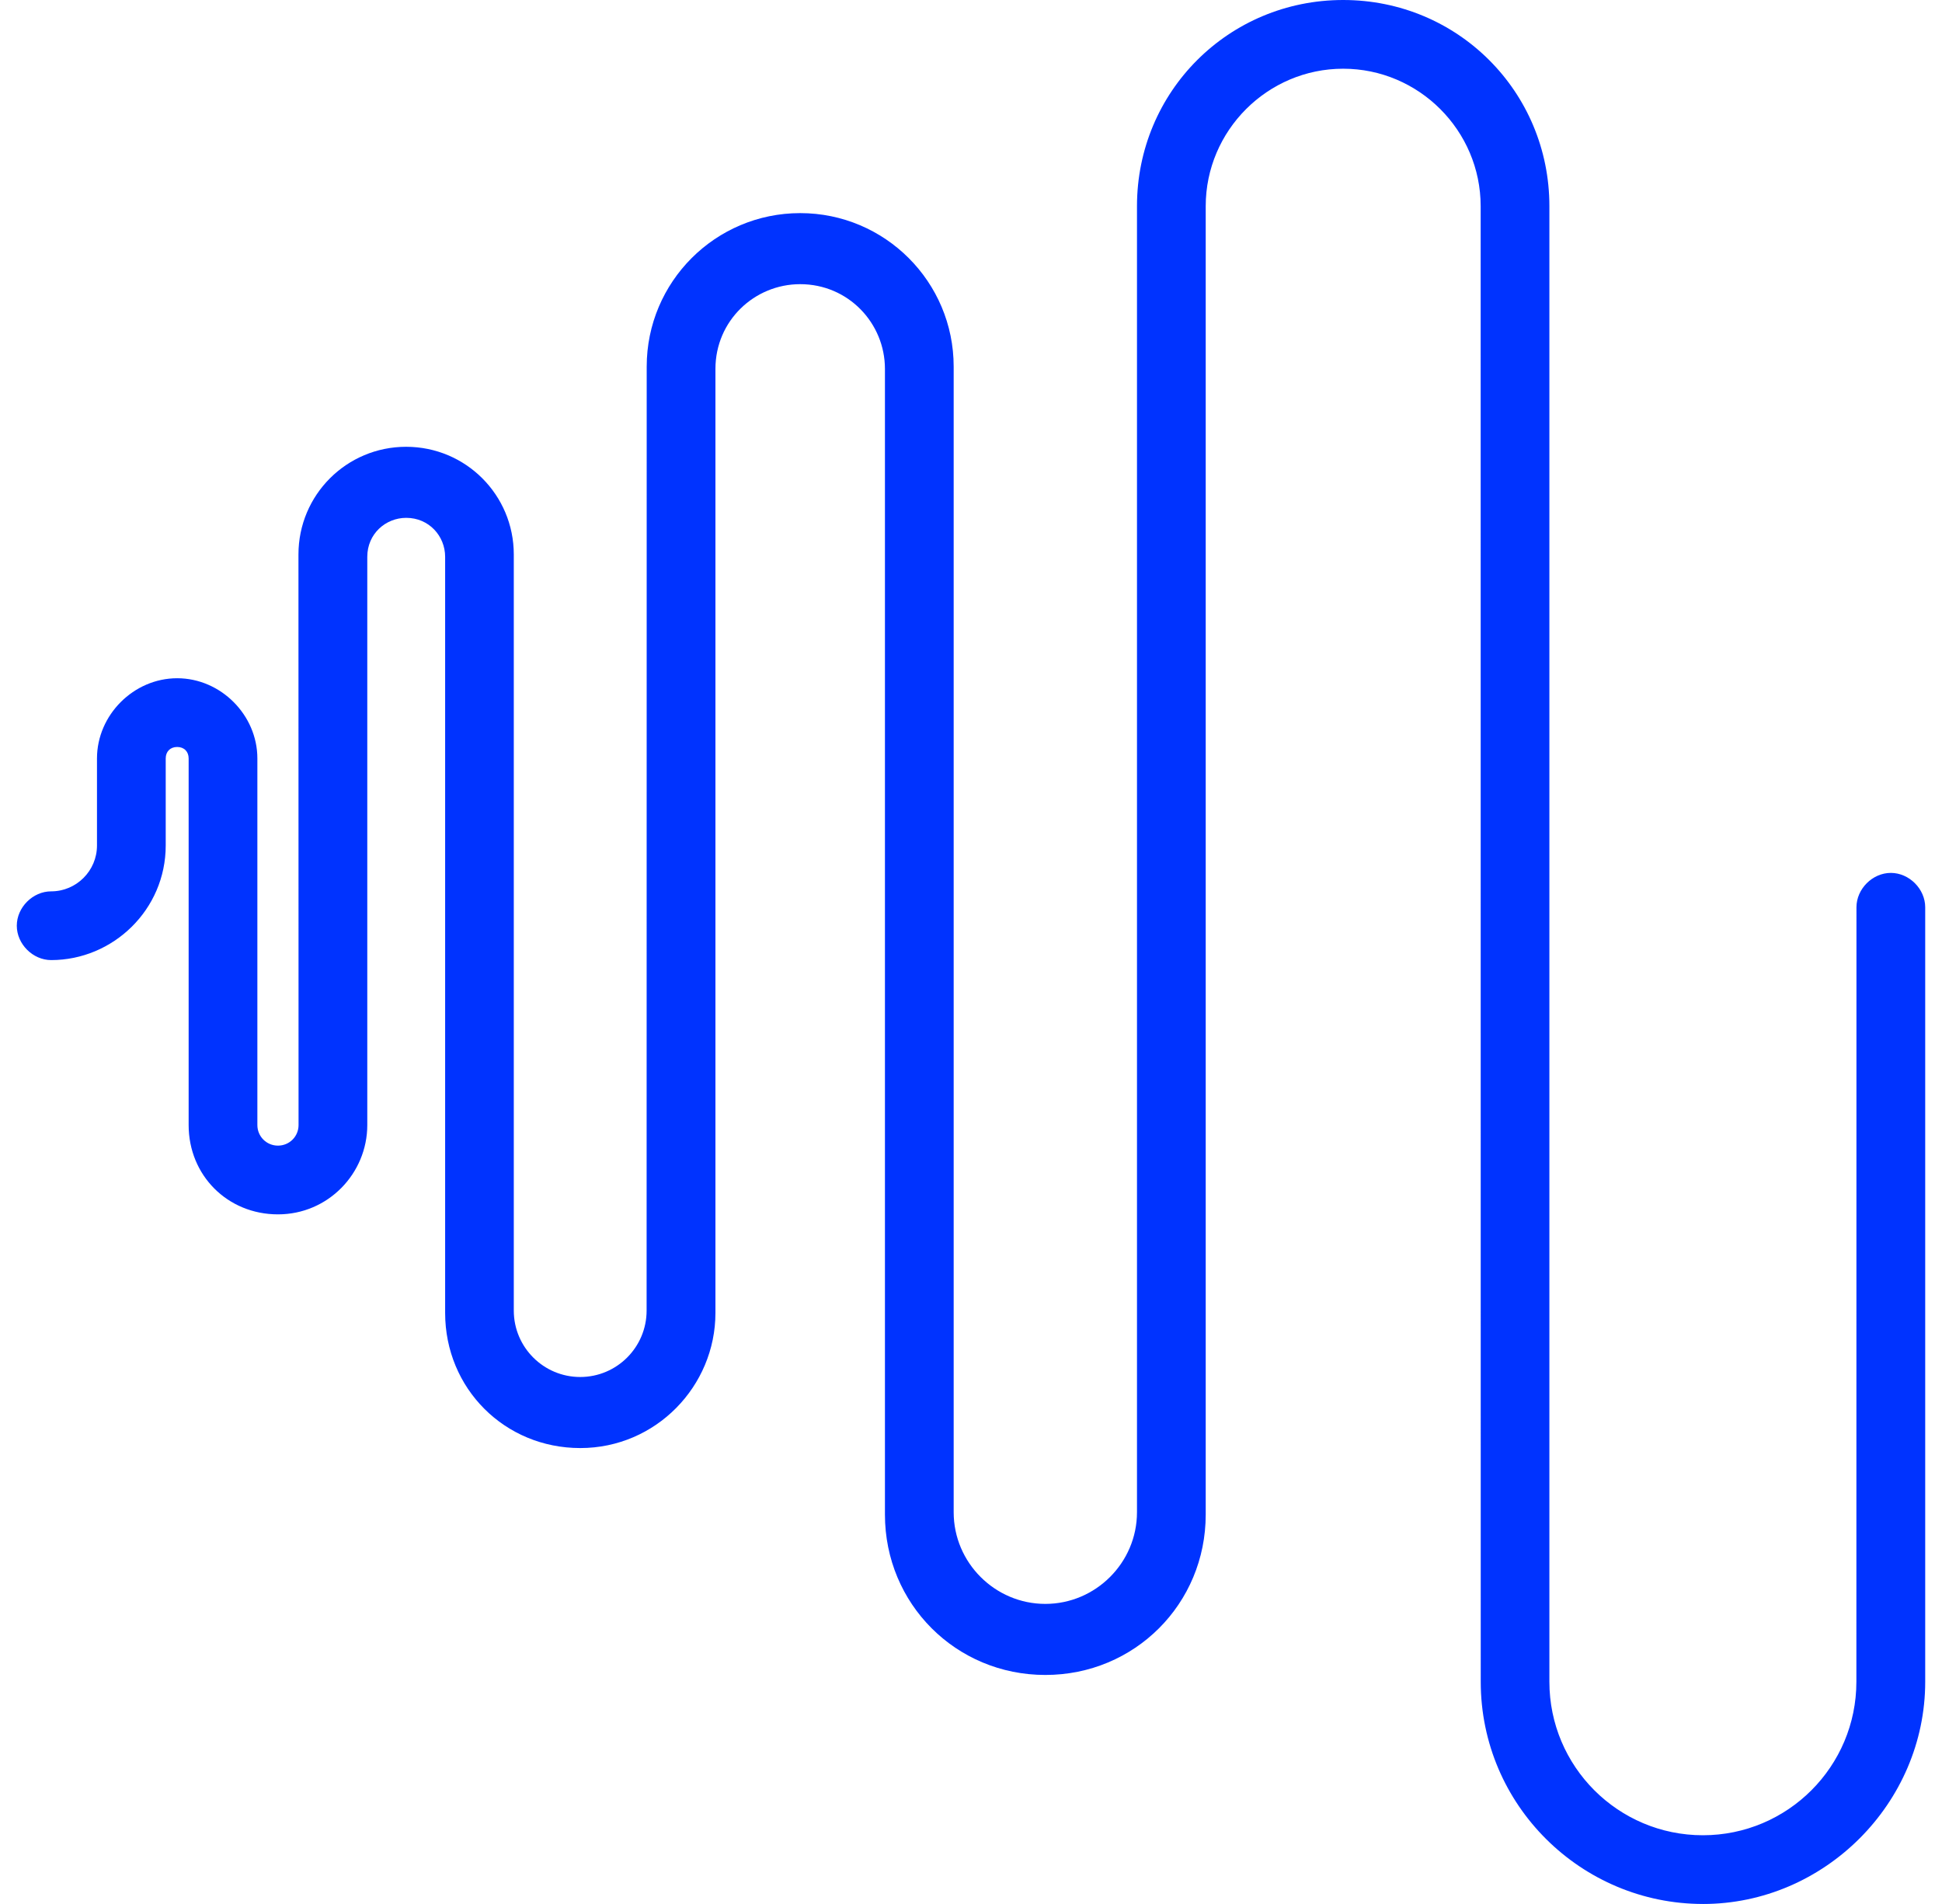 <svg width="102" height="100" viewBox="0 0 102 100" fill="none" xmlns="http://www.w3.org/2000/svg">
<path d="M89.445 99.999C83.067 99.999 77.773 94.823 77.773 88.327L77.769 10.829C77.769 6.857 74.52 3.609 70.548 3.609C66.576 3.609 63.328 6.857 63.328 10.829V79.547C63.328 84.238 59.595 87.971 54.904 87.971C50.212 87.971 46.48 84.238 46.48 79.547V19.376C46.48 16.969 44.553 14.925 42.028 14.925C39.621 14.925 37.577 16.852 37.577 19.376V68.955C37.577 72.805 34.446 76.054 30.479 76.054C26.506 76.054 23.38 72.923 23.38 68.955V29.243C23.38 28.162 22.539 27.198 21.335 27.198C20.254 27.198 19.291 28.04 19.291 29.243V59.089C19.291 61.618 17.246 63.78 14.599 63.78C11.953 63.78 9.908 61.735 9.908 59.089V39.834C9.908 39.472 9.668 39.232 9.306 39.232C8.944 39.232 8.704 39.472 8.704 39.834V44.408C8.704 47.779 5.936 50.425 2.687 50.425C1.724 50.425 0.882 49.584 0.882 48.62C0.882 47.656 1.724 46.815 2.687 46.815C4.013 46.815 5.094 45.734 5.094 44.408V39.834C5.094 37.55 7.022 35.622 9.306 35.622C11.591 35.622 13.518 37.55 13.518 39.834V59.089C13.518 59.69 13.998 60.17 14.599 60.17C15.201 60.17 15.681 59.69 15.681 59.089L15.676 29.121C15.676 25.991 18.205 23.466 21.331 23.466C24.462 23.466 26.986 25.995 26.986 29.121V68.834C26.986 70.761 28.551 72.322 30.474 72.322C32.401 72.322 33.962 70.756 33.962 68.834L33.967 19.255C33.967 14.803 37.577 11.193 42.029 11.193C46.48 11.193 50.09 14.803 50.09 19.255V79.425C50.09 82.072 52.257 84.239 54.904 84.239C57.55 84.239 59.718 82.072 59.718 79.425V10.831C59.718 4.814 64.531 0 70.548 0C76.565 0 81.379 4.814 81.379 10.831V88.328C81.379 92.779 84.989 96.39 89.441 96.39C93.892 96.39 97.503 92.779 97.503 88.328L97.507 47.651C97.507 46.688 98.349 45.846 99.313 45.846C100.276 45.846 101.118 46.688 101.118 47.651V88.328C101.118 94.707 95.82 100 89.446 100L89.445 99.999Z" fill="#0033FF"/>
</svg>
